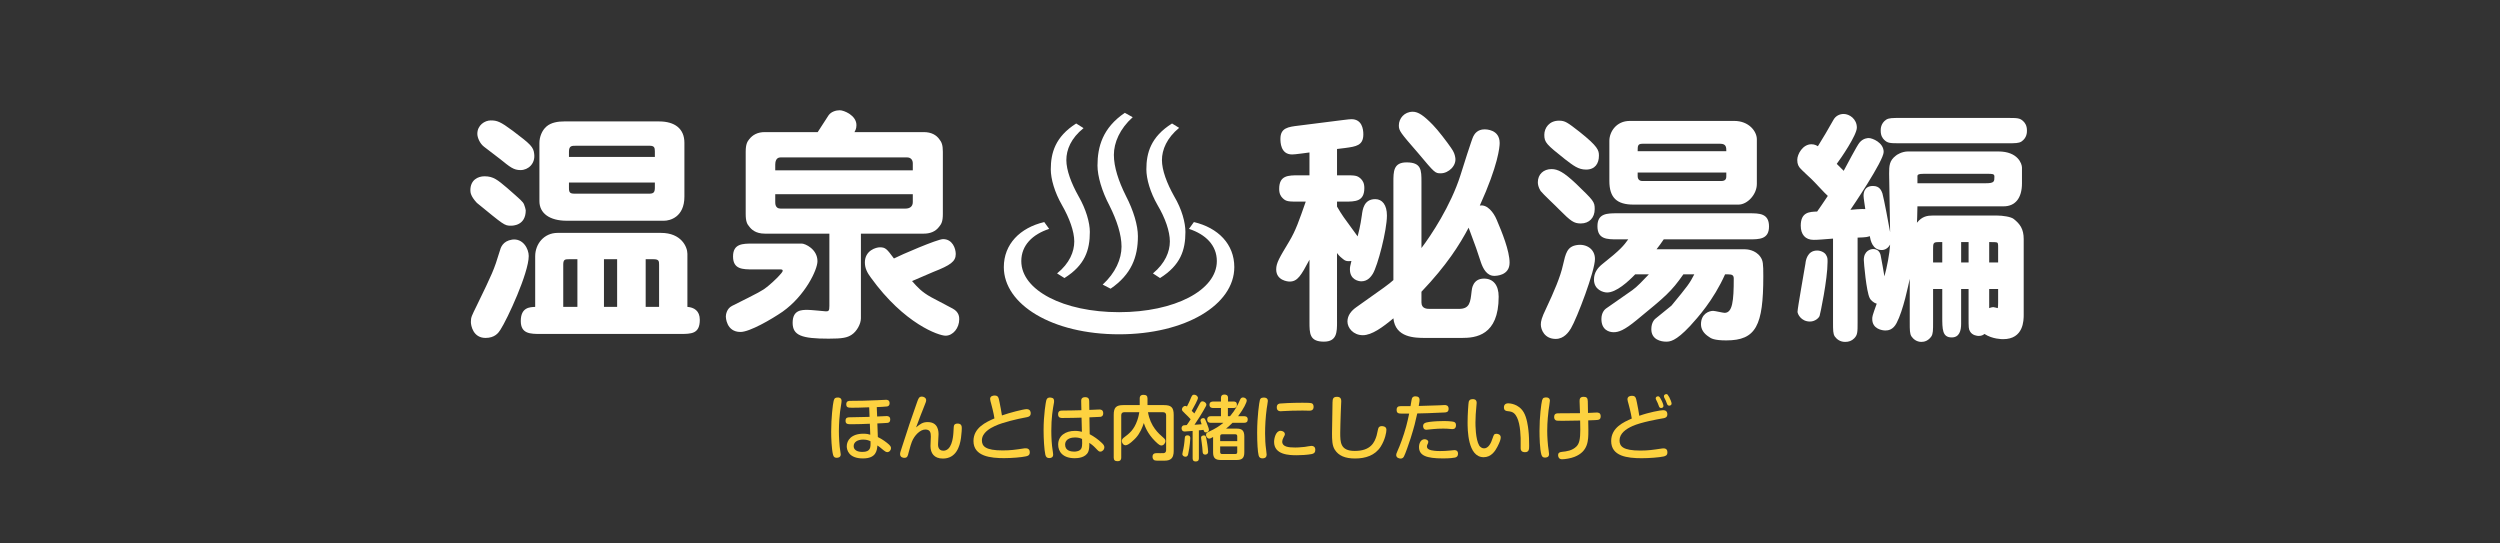 <?xml version="1.0" encoding="utf-8"?>
<!-- Generator: Adobe Illustrator 16.0.0, SVG Export Plug-In . SVG Version: 6.00 Build 0)  -->
<!DOCTYPE svg PUBLIC "-//W3C//DTD SVG 1.1//EN" "http://www.w3.org/Graphics/SVG/1.1/DTD/svg11.dtd">
<svg version="1.1" id="レイヤー_1" xmlns="http://www.w3.org/2000/svg" xmlns:xlink="http://www.w3.org/1999/xlink" x="0px"
	 y="0px" width="460px" height="100px" viewBox="0 0 460 100" enable-background="new 0 0 460 100" xml:space="preserve">
<rect x="0" y="0" width="460" height="100" fill="#333333" stroke="none"/>
<g>
	<g>
		<g>
			<path fill="#FFFFFF" d="M93.998,41.529c-1.188,0-1.279-0.138-6.26-4.203c-1.141-1.234-1.188-1.919-1.188-2.33
				c0-1.873,1.371-2.559,2.604-2.559c1.646,0,2.422,0.686,4.158,2.147c2.604,2.284,2.879,2.513,3.107,3.015
				c0.137,0.32,0.318,0.959,0.318,1.097C96.738,41.529,94.318,41.529,93.998,41.529z M97.287,47.103
				c0,3.106-3.93,11.604-5.209,13.568c-0.365,0.594-1.051,1.507-2.74,1.507c-2.285,0-2.695-2.283-2.695-2.924
				c0-0.913,0.137-1.096,1.096-3.061c2.834-5.848,3.152-6.486,4.203-9.959c0.184-0.686,0.549-1.873,2.285-2.147
				C96.236,43.812,97.287,45.777,97.287,47.103z M89.064,27.001c-0.777-0.594-1.234-1.69-1.234-2.376
				c0-1.599,1.371-2.467,2.467-2.467c1.143,0,1.736,0.184,4.066,1.919c3.336,2.513,3.791,2.97,3.93,4.249
				c0.229,1.781-1.098,2.969-2.514,2.969c-1.279,0-1.918-0.548-3.791-2.055L89.064,27.001z M98.475,47.148
				c0-2.285,1.645-4.295,4.111-4.295h19.051c3.701,0,4.844,2.559,4.844,3.838v9.776c1.188,0.091,2.283,0.685,2.283,2.376
				c0,2.604-1.553,2.604-3.654,2.604H99.48c-1.873,0-3.656,0-3.656-2.375c0-2.559,1.691-2.559,2.65-2.604V47.148z M121.271,22.342
				c2.879,0,4.66,1.324,4.66,3.928v9.914c0,3.792-2.695,4.432-3.746,4.432h-17.908c-3.152,0-5.025-1.371-5.025-3.609V26.316
				c0-1.098,0.457-2.33,1.324-3.062c0.869-0.731,2.102-0.913,3.244-0.913H121.271z M106.242,47.696h-1.555
				c-0.73,0-1.051,0.046-1.051,1.005v7.767h2.605V47.696z M120.494,27.823c0-0.685-0.137-1.005-0.959-1.005h-13.568
				c-0.775,0-1.279,0-1.279,1.096v0.96h15.807V27.823z M104.688,33.58v1.051c0,0.822,0.229,1.004,1.051,1.004h13.752
				c0.822,0,1.004-0.319,1.004-1.142V33.58H104.688z M113.551,47.696h-2.422v8.771h2.422V47.696z M121.271,56.468v-7.767
				c0-0.686-0.045-1.005-1.051-1.005h-1.416v8.771H121.271z"/>
			<path fill="#FFFFFF" d="M138.533,49.569c-1.873,0-3.654,0-3.654-2.376c0-2.375,1.781-2.375,3.654-2.375h9
				c0.594,0,2.879,1.005,2.879,3.243c0,1.599-2.285,6.351-6.396,9.274c-2.057,1.416-6.076,3.746-7.766,3.746
				c-2.65,0-2.697-2.787-2.697-2.832c0-0.32,0.139-1.463,1.143-1.965c5.025-2.513,5.574-2.787,6.533-3.563
				c1.234-1.005,2.787-2.559,2.787-2.878c0-0.274-0.137-0.274-0.686-0.274H138.533z M140.727,42.99
				c-1.736,0-2.514-0.822-2.879-1.324c-0.365-0.411-0.639-0.914-0.639-2.284V27.914c0-1.416,0.318-1.873,0.639-2.283
				c0.641-0.822,1.553-1.325,2.879-1.325h9.73c0.32-0.503,1.736-2.695,2.01-3.106c0.457-0.64,1.326-0.914,2.057-0.914
				s3.061,0.914,3.061,2.741c0,0.686-0.229,1.005-0.365,1.279h12.746c1.416,0,2.33,0.548,2.877,1.325
				c0.412,0.502,0.641,1.051,0.641,2.283v11.468c0,1.37-0.273,1.827-0.641,2.284c-0.73,1.005-1.781,1.324-2.877,1.324h-11.559
				v15.579c0,1.051-0.777,2.421-1.689,3.015c-0.822,0.549-1.691,0.731-4.25,0.731c-4.979,0-6.623-0.594-6.623-2.924
				c0-2.376,1.645-2.376,2.785-2.376c0.549,0,3.291,0.274,3.336,0.274c0.502,0,0.639-0.091,0.639-1.005V42.99H140.727z
				 M167.955,31.342v-1.279c0-0.686-0.412-1.098-1.051-1.098h-23.301c-0.822,0-0.959,0.822-0.959,1.326v1.051H167.955z
				 M142.645,35.727v1.463c0,0.273,0,1.188,0.959,1.188h23.025c0.686,0,1.326-0.32,1.326-1.188v-1.463H142.645z M175.311,56.787
				c1.188,0.641,1.188,1.6,1.188,1.965c0,1.6-1.143,3.016-2.514,3.016c-1.232,0-7.584-2.147-13.75-10.69
				c-0.641-0.868-1.098-1.69-1.098-2.787c0-2.238,2.102-2.786,2.742-2.786c1.051,0,1.279,0.273,2.604,2.055
				c1.232-0.639,7.994-3.562,9.045-3.562c1.736,0,2.33,1.736,2.33,2.74c0,1.371-0.959,2.057-4.111,3.29
				c-0.639,0.274-3.381,1.462-3.93,1.69c1.006,1.142,1.783,2.01,3.52,2.969L175.311,56.787z"/>
			<path fill="#FFFFFF" d="M219.676,40.859c4.471,1.055,7.436,4.07,7.436,8.291c0,6.934-8.994,12.361-21.203,12.361
				c-12.311,0-21.205-5.478-21.205-12.361c0-4.221,2.965-7.236,7.436-8.291l0.906,1.256c-3.066,1.006-5.127,3.016-5.127,5.93
				c0,5.377,7.789,9.396,17.99,9.396c10.199,0,17.988-4.02,17.988-9.396c0-2.914-2.061-4.924-5.125-5.93L219.676,40.859z
				 M194.502,50.307c2.311-1.859,3.164-4.021,3.164-5.879c0-1.859-0.904-4.322-2.26-6.684c-1.357-2.361-2.061-4.824-2.061-6.582
				c0-3.016,0.805-5.98,4.672-8.441l1.357,0.854c-2.311,1.859-3.166,3.97-3.166,5.879c0,1.859,0.904,4.271,2.262,6.684
				c1.357,2.361,2.061,4.823,2.061,6.531c0,3.367-0.904,6.131-4.674,8.492L194.502,50.307z M202.893,52.366
				c2.361-2.161,3.467-4.724,3.467-6.984c0-2.211-0.854-4.823-2.211-7.537c-1.406-2.663-2.211-5.427-2.211-7.386
				c0-3.468,0.955-6.935,5.025-9.698l1.457,0.804c-2.361,2.11-3.467,4.673-3.467,6.934c0,2.211,0.854,4.824,2.211,7.537
				c1.406,2.714,2.211,5.428,2.211,7.438c0,3.818-1.207,7.034-5.025,9.646L202.893,52.366z M212.139,50.307
				c2.26-1.859,3.115-4.021,3.115-5.879c0-1.859-0.855-4.322-2.262-6.684c-1.357-2.361-2.061-4.824-2.061-6.582
				c0-3.016,0.805-5.98,4.723-8.441l1.307,0.804c-2.26,1.858-3.164,4.02-3.164,5.929c0,1.859,0.904,4.271,2.26,6.684
				c1.408,2.361,2.061,4.823,2.061,6.531c0,3.367-0.904,6.131-4.672,8.492L212.139,50.307z"/>
			<path fill="#FFFFFF" d="M246.014,59.209c0,1.873,0,3.654-2.422,3.654c-2.648,0-2.648-1.508-2.648-3.654V47.787
				c-1.555,2.924-2.193,4.021-3.656,4.021c-0.318,0-2.467-0.184-2.467-2.239c0-1.188,0.594-2.147,2.375-5.116
				c1.234-2.057,1.828-3.838,3.062-7.355h-1.234c-1.918,0-2.375,0-3.016-0.64c-0.318-0.319-0.639-0.776-0.639-1.69
				c0-2.513,1.645-2.513,3.654-2.513h1.92v-4.203l-1.371,0.183c-1.234,0.137-1.371,0.184-1.828,0.184
				c-2.146,0-2.146-2.33-2.146-2.879c0-2.01,1.416-2.193,3.334-2.422l7.949-1.004c1.234-0.138,1.371-0.184,1.783-0.184
				c1.918,0,2.191,1.782,2.191,2.787c0,2.056-1.324,2.238-3.334,2.513l-1.508,0.183v4.843h1.371c1.918,0,2.33,0,3.014,0.64
				c0.32,0.32,0.641,0.776,0.641,1.69c0,2.513-1.645,2.513-3.654,2.513h-1.371v0.914c0.273,0.456,0.822,1.461,1.965,2.969
				c1.553,2.147,1.736,2.376,1.826,2.513c0.137-0.548,0.504-1.873,0.777-3.884c0.137-1.051,0.365-2.969,2.467-2.969
				c1.279,0,2.146,1.051,2.146,3.016c0,2.74-1.689,9.229-2.604,10.735c-0.273,0.411-0.867,1.37-2.102,1.37
				c-0.549,0-2.102-0.319-2.102-2.192c0-0.457,0.047-0.594,0.275-1.554c-0.686,0.092-1.098,0.046-1.508-0.319
				c-0.184-0.138-0.822-0.64-1.143-1.142V59.209z M261.547,55.646c0,1.188,1.051,1.188,1.553,1.188h5.346
				c2.01,0,2.102-1.233,2.33-3.243c0.045-0.457,0.229-2.33,2.283-2.33c1.691,0,2.695,1.188,2.695,3.335
				c0,7.173-4.248,7.583-6.762,7.583h-6.715c-1.965,0-5.527-0.045-5.893-3.608c-1.965,1.645-3.975,3.106-5.619,3.106
				c-1.736,0-2.834-1.324-2.834-2.513c0-1.142,0.732-2.011,1.645-2.649c5.301-3.746,5.895-4.158,6.809-4.98V33.488
				c0-1.919,0-3.609,2.42-3.609c2.742,0,2.742,1.416,2.742,3.609v12.152c1.736-2.284,5.391-7.767,7.172-13.386
				c0.32-1.051,2.146-6.808,2.375-7.173c0.229-0.457,0.777-1.279,2.057-1.279c0.273,0,2.787,0,2.787,2.514
				c0,0.73-0.275,4.065-3.656,11.512c1.371-0.273,2.559,1.279,3.107,2.604c0.959,2.238,2.375,5.71,2.375,7.903
				c0,2.422-2.559,2.422-2.832,2.422c-1.371,0-2.055-1.371-2.422-2.422c-0.775-2.375-0.912-2.787-2.283-6.441
				c-1.645,3.106-4.02,6.898-8.68,11.787V55.646z M265.109,31.889c-1.051,0-1.096-0.045-4.156-3.699
				c-3.291-3.793-3.564-4.112-3.564-5.117c0-1.279,1.006-2.513,2.559-2.513c1.006,0,2.01,0.685,3.701,2.421
				c0.912,0.914,2.648,3.198,3.334,4.203c0.549,0.777,0.686,1.234,0.777,1.736C268.08,30.473,266.525,31.889,265.109,31.889z"/>
			<path fill="#FFFFFF" d="M290.869,41.117c-1.279,0-1.828-0.41-3.975-2.559c-0.502-0.547-3.016-2.877-3.426-3.426
				c-0.412-0.686-0.504-1.188-0.504-1.599c0-1.462,1.051-2.421,2.514-2.421c1.188,0,2.283,0.594,4.521,2.695
				c3.199,3.105,3.428,3.289,3.428,4.659C293.428,40.066,292.422,41.117,290.869,41.117z M293.473,47.65
				c0,2.193-3.289,10.873-4.432,12.792c-0.365,0.594-1.232,1.919-2.787,1.919c-2.055,0-2.74-1.69-2.74-2.65
				c0-0.594,0.137-1.232,0.959-2.924c1.463-3.105,2.65-5.893,3.107-7.994c0.502-2.193,0.775-3.427,2.559-3.701
				C291.828,44.818,293.473,45.777,293.473,47.65z M291.828,31.204c-1.416,0-2.33-0.731-3.883-1.919
				c-3.381-2.695-3.793-3.061-3.793-4.477c0-1.279,0.914-2.604,2.695-2.604c1.143,0,1.555,0.319,3.793,2.056
				c3.381,2.695,3.562,3.381,3.562,4.386C294.203,30.062,293.518,31.204,291.828,31.204z M321.111,45.869
				c0.32,0,1.873,0.092,2.787,1.37c0.504,0.731,0.549,1.233,0.549,3.609c0,9.046-1.324,11.786-6.807,11.786
				c-2.238,0-2.832-0.365-3.244-0.686c-0.914-0.594-1.416-1.369-1.416-2.283c0-1.919,1.461-2.467,2.238-2.467
				c0.32,0,1.828,0.365,2.102,0.365c1.461,0,1.689-2.193,1.689-6.305c0-0.594-0.273-0.777-1.004-0.777h-0.594
				c-2.148,4.797-5.072,7.996-6.441,9.503c-2.695,2.878-3.746,2.878-4.432,2.878c-0.914,0-2.695-0.365-2.695-2.283
				c0-1.279,0.594-1.874,1.004-2.148l2.695-2.192c3.016-3.655,3.336-4.065,4.203-5.757h-2.01c-2.238,3.199-3.244,4.021-8.588,8.406
				c-2.33,1.919-3.336,2.238-4.25,2.238c-0.822,0-2.238-0.41-2.238-2.421c0-1.233,0.641-1.781,0.822-1.919l4.844-3.381
				c0.867-0.594,2.01-1.826,3.061-2.924h-2.514c-1.279,1.326-3.471,3.336-5.162,3.336c-0.73,0-2.42-0.503-2.42-2.376
				c0-1.279,0.684-2.147,1.461-2.786c3.473-2.742,4.02-3.473,4.842-4.615h-2.01c-1.873,0-3.654,0-3.654-2.421
				c0-2.376,1.781-2.376,3.654-2.376h24.26c1.873,0,3.654,0,3.654,2.422c0,2.375-1.781,2.375-3.654,2.375h-15.717
				c-0.318,0.503-1.004,1.416-1.324,1.828H321.111z M319.102,22.25c2.695,0,4.158,1.918,4.158,3.381v8.223
				c0,1.919-1.736,3.792-3.381,3.792h-19.324c-3.016,0-4.432-1.233-4.432-4.34v-7.401c0-1.645,1.279-3.654,3.746-3.654H319.102z
				 M302.199,26.453c-0.869,0-0.869,0.41-0.869,1.37h16.311c0-0.685,0-1.37-1.098-1.37H302.199z M301.33,31.752v0.64
				c0,0.595,0.32,0.914,0.869,0.914h14.527c0.914,0,0.914-0.595,0.914-0.914v-0.64H301.33z"/>
			<path fill="#FFFFFF" d="M367.703,27.869c3.609,0,4.34,2.284,4.34,2.969v2.879c0,2.741-1.234,4.248-3.381,4.248h-15.854
				c-0.045,1.782-0.045,2.468-0.09,3.016c0.959-1.188,1.918-1.324,2.969-1.324h11.695c1.143,0,2.65,0.229,3.152,0.639
				c1.143,0.914,1.828,1.828,1.828,3.701v13.888c0,1.051,0,4.522-3.793,4.522c-0.182,0-1.965,0-3.426-0.959
				c-0.184,0.137-0.457,0.365-1.051,0.365c-0.275,0-1.188-0.091-1.6-0.822c-0.273-0.457-0.273-0.686-0.273-2.74v-5.072h-1.371v5.072
				v1.324c0,1.279-0.32,2.513-1.736,2.513c-1.736,0-1.736-1.507-1.736-3.837v-5.072h-1.689v6.076c0,1.508,0,2.148-0.32,2.65
				c-0.547,0.776-1.232,1.005-1.826,1.005c-0.914,0-1.508-0.548-1.828-1.005c-0.32-0.502-0.32-1.143-0.32-2.65v-7.949
				c-0.229,1.051-1.188,5.803-2.42,8.133c-0.641,1.233-1.508,1.37-2.057,1.37c-0.594,0-2.422-0.274-2.422-2.102
				c0-0.456,0-0.548,0.822-2.832c-0.686-0.183-1.188-0.776-1.279-1.005c-0.639-1.188-1.096-6.625-1.096-7.035
				c0-1.691,1.234-2.011,1.736-2.011c0.73,0,1.232,0.457,1.371,1.188c0.09,0.503,0.684,3.655,0.684,3.838
				c0.457-1.599,0.961-4.203,1.051-5.848c-0.547,1.005-1.416,1.005-1.553,1.005c-1.689,0-2.055-1.781-2.193-2.559
				c-0.365,0.137-0.594,0.229-2.238,0.274v15.532c0,1.873,0,2.376-0.639,3.016c-0.457,0.457-1.006,0.64-1.645,0.64
				c-0.961,0-1.555-0.503-1.92-1.005c-0.318-0.502-0.318-1.143-0.318-2.65v-15.35c-1.873,0.137-2.697,0.229-3.564,0.229
				c-1.553,0-2.375-1.005-2.375-2.604c0-2.514,1.598-2.559,3.016-2.604c0.502-0.686,1.004-1.462,1.963-2.878
				c-0.502-0.412-2.512-2.65-2.969-3.061c-0.32-0.32-1.736-1.6-2.01-1.92c-0.412-0.41-0.641-0.867-0.641-1.645
				c0-1.051,1.006-2.878,2.605-2.878c0.594,0,0.959,0.229,1.188,0.366c1.369-2.239,1.508-2.467,2.832-4.797
				c0.41-0.777,1.143-1.143,1.918-1.143c1.051,0,2.422,0.914,2.422,2.513c0,1.37-2.969,5.71-3.701,6.67
				c0.412,0.411,1.143,1.142,1.279,1.279c0.457-0.822,2.467-4.706,2.924-5.208c0.686-0.822,1.555-0.822,1.691-0.822
				c0.639,0,2.74,0.822,2.74,2.559c0,1.645-5.893,10.324-6.121,10.645c0.32-0.047,2.193-0.184,2.74-0.138
				c-0.09-0.685-0.318-2.01-0.318-2.421c0-0.503,0.09-1.828,1.734-1.828c1.279,0,1.555,0.914,1.736,1.371
				c0.275,0.959,1.188,5.802,1.416,7.127c0-1.69-0.182-9.183-0.182-10.736c0-1.508,0.045-2.421,1.232-3.335
				c0.139-0.137,1.098-0.776,2.24-0.776H367.703z M332.205,48.473c0.047-0.502,0.32-2.375,2.148-2.375
				c0.684,0,1.416,0.365,1.645,0.822c0.273,0.457,0.273,0.639,0.273,1.279c0,3.243-1.371,9.685-1.463,9.913
				c-0.09,0.319-0.775,1.051-1.781,1.051c-1.645,0-2.283-1.416-2.283-1.782C330.744,56.742,331.977,49.889,332.205,48.473z
				 M369.301,21.701c1.92,0,2.377,0,3.016,0.641c0.273,0.273,0.641,0.73,0.641,1.689c0,0.32,0,1.325-1.006,2.01
				c-0.502,0.32-1.143,0.32-2.65,0.32h-19.598c-1.92,0-2.377,0-3.016-0.64c-0.273-0.274-0.639-0.731-0.639-1.69
				c0-0.319,0-1.324,1.004-2.01c0.502-0.32,1.143-0.32,2.65-0.32H369.301z M365.373,33.717c1.598,0,1.598-0.32,1.598-1.233
				c0-0.503-0.365-0.503-1.277-0.503h-11.742c-0.914,0-1.096,0.137-1.143,0.365v1.371H365.373z M357.377,44.544h-0.639
				c-1.051,0-1.051,0.183-1.051,1.417v2.329h1.689V44.544z M362.221,44.544h-1.371v3.746h1.371V44.544z M367.656,48.29v-2.786
				c0-0.594,0-0.869-0.318-0.914c-0.229-0.046-0.32-0.046-1.326-0.046v3.746H367.656z M366.012,56.696
				c0.137-0.046,0.457-0.183,0.777-0.183c0.137,0,0.777,0.183,0.777,0.183c0.09,0,0.09-1.005,0.09-1.097v-2.422h-1.645V56.696z"/>
		</g>
	</g>
	<g>
		<path fill="#FDD240" d="M154.85,73.756c0,0.104,0,0.208-0.025,0.325c-0.248,1.577-0.299,1.863-0.391,3.128
			c-0.039,0.639-0.078,1.381-0.078,2.123c0,0.912,0.078,2.686,0.26,3.688c0.027,0.156,0.078,0.456,0.078,0.586
			c0,0.521-0.416,0.626-0.729,0.626s-0.574-0.078-0.691-0.574c-0.273-1.094-0.338-3.219-0.338-4.234
			c0-2.567,0.299-5.004,0.455-5.668c0.145-0.548,0.34-0.613,0.848-0.613C154.342,73.143,154.85,73.195,154.85,73.756z
			 M161.393,76.635c0.234-0.013,1.654-0.078,1.732-0.078c0.262,0,0.678,0.053,0.678,0.639c0,0.443-0.248,0.586-0.494,0.613
			c-0.105,0.025-1.617,0.09-1.877,0.104l0.09,2.502c0.34,0.17,0.965,0.495,1.682,1.068c0.639,0.508,0.742,0.717,0.742,0.978
			c0,0.339-0.273,0.729-0.689,0.729c-0.248,0-0.469-0.182-0.691-0.352c-0.729-0.6-0.807-0.678-1.121-0.873
			c-0.09,0.965-0.234,2.385-2.67,2.385c-2.607,0-2.971-1.551-2.971-2.242c0-1.055,0.807-2.306,3.061-2.306
			c0.639,0,0.965,0.091,1.266,0.183l-0.078-2.02c-1.109,0.052-2.203,0.091-3.297,0.091c-0.795,0-1.174,0-1.174-0.651
			c0-0.626,0.457-0.626,0.859-0.626c0.848,0,1.695-0.026,2.529-0.052c0.17,0,0.885-0.026,1.029-0.026l-0.066-1.759
			c-1.914,0.064-2.148,0.078-3.074,0.078c-0.742,0-1.146,0-1.146-0.639c0-0.625,0.494-0.625,0.742-0.625
			c1.629,0,3.271-0.039,4.9-0.117c0.26,0,1.434-0.079,1.668-0.079c0.156,0,0.664,0,0.664,0.626c0,0.521-0.377,0.586-0.469,0.6
			c-0.457,0.064-1.342,0.091-1.891,0.117L161.393,76.635z M158.824,80.883c-1.107,0-1.746,0.509-1.746,1.186
			c0,1.082,1.355,1.082,1.604,1.082c1.537,0,1.537-0.834,1.486-1.967C159.932,81.078,159.541,80.883,158.824,80.883z"/>
		<path fill="#FDD240" d="M170.699,77.664c1.941,0,1.992,1.707,1.992,2.255c0,0.286-0.09,1.707-0.09,1.837
			c0,0.234,0,1.174,0.977,1.174c1.498,0,1.785-2.268,1.85-3.311c0.053-1.107,0.066-1.238,0.145-1.395
			c0.131-0.273,0.508-0.287,0.625-0.287c0.77,0,0.77,0.574,0.77,0.887c0,0.065-0.014,0.821-0.145,1.76
			c-0.221,1.563-0.885,3.791-3.336,3.791c-1.615,0-2.279-0.99-2.279-2.307c0-0.273,0.064-1.472,0.064-1.719
			c0-0.744-0.104-1.316-1.016-1.316c-0.939,0-2.008,1.068-2.477,2.268c-0.117,0.325-0.326,0.898-0.6,1.993
			c-0.143,0.626-0.221,0.951-0.795,0.951c-0.117,0-0.768-0.039-0.768-0.69c0-0.222,0.051-0.404,0.377-1.381
			c0.873-2.75,1.785-5.5,2.762-8.21c0.236-0.651,0.354-0.99,0.873-0.99c0.34,0,0.783,0.234,0.783,0.638c0,0.223,0,0.301-0.496,1.499
			c-0.078,0.183-0.365,0.886-0.547,1.382c-0.574,1.563-0.639,1.732-0.809,2.15C169.316,78.029,169.748,77.664,170.699,77.664z"/>
		<path fill="#FDD240" d="M188.893,75.279c0.742,0,0.756,0.613,0.756,0.756c0,0.613-0.443,0.691-1.121,0.809
			c-1.16,0.209-3.949,0.834-5.461,1.537c-0.846,0.391-2.396,1.225-2.396,2.646c0,1.095,0.678,1.851,3.818,1.851
			c1.459,0,2.357-0.131,3.973-0.378c0.092-0.013,0.197-0.013,0.287-0.013c0.613,0,0.73,0.43,0.73,0.729
			c0,0.56-0.34,0.678-0.73,0.756c-0.756,0.169-2.502,0.325-4,0.325c-2.41,0-5.629-0.299-5.629-3.152c0-2.451,2.318-3.48,3.857-4.158
			c-0.117-0.912-0.588-2.684-0.613-2.749c-0.064-0.222-0.182-0.612-0.182-0.821c0-0.547,0.533-0.639,0.807-0.639
			c0.678,0,0.744,0.313,0.926,1.226c0.104,0.534,0.391,1.98,0.443,2.437C185.66,75.971,188.332,75.279,188.893,75.279z"/>
		<path fill="#FDD240" d="M193.949,73.781c0,0.131-0.012,0.209-0.012,0.273c-0.248,1.369-0.496,2.814-0.496,5.226
			c0,1.147,0.078,2.606,0.248,3.597c0.025,0.183,0.092,0.6,0.092,0.756c0,0.482-0.301,0.651-0.717,0.651
			c-0.391,0-0.613-0.169-0.717-0.599c-0.209-0.913-0.326-2.984-0.326-4.51c0-2.971,0.43-5.277,0.482-5.447
			c0.053-0.234,0.17-0.664,0.873-0.572C193.871,73.221,193.949,73.494,193.949,73.781z M198.941,73.847
			c-0.014-0.274,0.012-0.769,0.729-0.769s0.73,0.469,0.744,0.756l0.025,1.59c0.26-0.014,1.668-0.078,1.824-0.078
			c0.195,0,0.73,0,0.73,0.689c0,0.587-0.404,0.652-0.535,0.665c-0.17,0.026-1.68,0.078-2.006,0.091l0.051,3.102
			c0.809,0.43,1.525,0.938,2.203,1.577c0.391,0.352,0.494,0.599,0.494,0.821c0,0.455-0.377,0.808-0.729,0.808
			c-0.273,0-0.312-0.052-0.912-0.678c-0.404-0.431-0.834-0.743-1.121-0.938c0,0.691-0.014,1.225-0.209,1.668
			c-0.482,1.056-1.889,1.16-2.475,1.16c-2.217,0-3.051-1.225-3.051-2.502c0-1.59,1.291-2.528,3.076-2.528
			c0.625,0,1.043,0.104,1.291,0.169l-0.066-2.605c-0.521,0.025-2.449,0.064-3.557,0.064c-0.234,0-0.756,0-0.756-0.689
			c0-0.678,0.469-0.678,0.898-0.678c1.121-0.014,2.424-0.026,3.389-0.065L198.941,73.847z M197.795,80.492
			c-0.496,0-1.812,0.131-1.812,1.342c0,1.121,1.121,1.265,1.668,1.265c0.365,0,1.082-0.078,1.33-0.626
			c0.209-0.443,0.117-1.42,0.117-1.707C198.811,80.636,198.445,80.492,197.795,80.492z"/>
		<path fill="#FDD240" d="M206.893,75.84c-0.418,0-0.586,0.222-0.586,0.574v7.766c0,0.209-0.027,0.678-0.652,0.678
			c-0.496,0-0.73-0.156-0.73-0.678v-7.844c0-1.408,0.482-1.799,1.785-1.799h2.998v-1.212c0-0.183,0-0.678,0.678-0.678
			c0.521,0,0.756,0.183,0.756,0.678v1.212h3.023c1.289,0,1.797,0.378,1.797,1.799v6.633c0,0.586-0.09,1.289-0.703,1.602
			c-0.377,0.196-0.73,0.196-1.668,0.196c-0.834,0-1.004-0.013-1.146-0.065c-0.273-0.117-0.379-0.404-0.379-0.651
			c0-0.534,0.326-0.678,0.783-0.678c0.195,0,1.094,0.026,1.277,0c0.324-0.039,0.441-0.273,0.441-0.573v-6.385
			c0-0.353-0.168-0.574-0.586-0.574h-2.75c0.432,2.606,1.955,3.936,2.828,4.691c0.248,0.209,0.379,0.365,0.379,0.625
			c0,0.392-0.34,0.809-0.73,0.809c-0.182,0-0.391-0.014-1.172-0.795c-1.422-1.42-1.877-2.75-2.072-3.336
			c-0.273,0.809-0.678,1.863-1.473,2.736c-0.17,0.183-1.291,1.355-1.877,1.355c-0.443,0-0.703-0.456-0.703-0.795
			c0-0.312,0.221-0.495,0.455-0.678c0.912-0.69,1.785-1.342,2.398-3.114c0.234-0.678,0.326-1.238,0.365-1.499H206.893z"/>
		<path fill="#FDD240" d="M219.443,79.293c-0.195,0.014-1.303,0.104-1.459,0.104c-0.51,0-0.574-0.43-0.574-0.599
			c0-0.184,0.064-0.353,0.234-0.47c0.105-0.078,0.17-0.078,0.717-0.117c0.248-0.339,0.496-0.704,0.717-1.068
			c-0.443-0.482-0.494-0.534-0.977-0.991c-0.482-0.469-0.627-0.599-0.627-0.82c0-0.312,0.287-0.639,0.613-0.639
			c0.143,0,0.234,0.053,0.312,0.104c0.301-0.548,0.6-1.265,0.625-1.329c0.275-0.664,0.354-0.848,0.678-0.848
			c0.379,0,0.717,0.301,0.717,0.6c0,0.287-0.689,1.59-1.146,2.372c0.195,0.183,0.223,0.222,0.482,0.481
			c0.273-0.442,0.299-0.521,0.99-1.798c0.182-0.339,0.312-0.43,0.508-0.43c0.352,0,0.717,0.312,0.717,0.612
			c0,0.143-0.064,0.287-0.611,1.212c-0.418,0.704-0.809,1.368-1.578,2.489c0.273-0.026,1.107-0.078,1.316-0.092
			c-0.039-0.117-0.209-0.625-0.209-0.69c0-0.274,0.248-0.443,0.51-0.443c0.26,0,0.312,0.091,0.6,0.808
			c0.299,0.77,0.441,1.147,0.441,1.343c0,0.378-0.391,0.481-0.559,0.481c-0.301,0-0.365-0.247-0.443-0.469
			c-0.145,0.026-0.756,0.092-0.848,0.092v5.121c0,0.182,0,0.6-0.574,0.6c-0.572,0-0.572-0.418-0.572-0.6V79.293z M219.014,80.636
			c0,0.104-0.066,1.46-0.379,2.866c-0.051,0.248-0.117,0.535-0.521,0.535c-0.246,0-0.561-0.17-0.561-0.496
			c0-0.143,0.158-0.795,0.184-0.925c0.17-0.795,0.248-1.851,0.26-1.98c0.014-0.313,0.092-0.534,0.482-0.534
			C219.014,80.102,219.014,80.506,219.014,80.636z M222.037,81.092c0.195,1.016,0.26,1.89,0.26,2.02c0,0.508-0.43,0.535-0.535,0.535
			c-0.441,0-0.469-0.365-0.48-0.548c-0.053-0.756-0.066-0.886-0.156-1.538c-0.066-0.377-0.131-0.912-0.131-1.016
			c0-0.131,0.025-0.209,0.092-0.274c0.09-0.078,0.246-0.156,0.363-0.156C221.867,80.114,221.867,80.18,222.037,81.092z
			 M228.916,76.583c0.156,0,0.666,0,0.666,0.587c0,0.469-0.248,0.625-0.666,0.625h-2.137c-0.533,0.547-0.912,0.859-1.186,1.068
			h1.955c0.951,0,1.395,0.339,1.406,1.407v2.972c0,1.055-0.441,1.395-1.406,1.395h-2.945c-0.977,0-1.395-0.365-1.395-1.395v-2.828
			c-0.352,0.195-0.547,0.287-0.717,0.287c-0.326,0-0.586-0.34-0.586-0.678c0-0.352,0.26-0.469,0.43-0.547
			c1.395-0.639,2.137-1.147,2.762-1.682h-2.293c-0.168,0-0.678,0-0.678-0.6c0-0.547,0.404-0.612,0.678-0.612h1.852v-1.512h-1.434
			c-0.156,0-0.678,0-0.678-0.587c0-0.599,0.521-0.599,0.678-0.599h1.434v-0.678c0-0.417,0.234-0.612,0.611-0.612
			c0.301,0,0.691,0.078,0.691,0.612v0.678h1.055c0.209,0,0.574,0.039,0.574,0.587c0,0.521-0.301,0.599-0.586,0.599h-1.07v1.512
			h0.393c1.029-1.212,1.42-2.085,1.85-3.036c0.092-0.195,0.221-0.417,0.535-0.417c0.299,0,0.689,0.208,0.689,0.573
			c0,0.312-0.508,1.446-1.59,2.88H228.916z M227.652,81.17v-0.887c0-0.247-0.104-0.377-0.365-0.377h-2.41
			c-0.248,0-0.365,0.13-0.365,0.377v0.887H227.652z M227.652,82.135h-3.141v1.042c0,0.247,0.117,0.364,0.365,0.364h2.41
			c0.248,0,0.365-0.117,0.365-0.364V82.135z"/>
		<path fill="#FDD240" d="M233.285,73.768c0,0.223-0.184,1.199-0.209,1.408c-0.209,1.551-0.301,3.205-0.301,4.574
			c0,1.016,0.053,2.032,0.195,3.01c0.027,0.209,0.092,0.703,0.092,0.873c0,0.352-0.143,0.703-0.77,0.703
			c-0.352,0-0.598-0.13-0.703-0.533c-0.17-0.639-0.273-2.346-0.273-4.184c0-2.958,0.379-5.616,0.508-6.033
			c0.145-0.43,0.457-0.43,0.822-0.43C232.711,73.156,233.285,73.182,233.285,73.768z M241.311,83.555
			c-0.742,0.143-1.941,0.209-2.684,0.209c-1.42,0-4.195-0.066-4.195-2.463c0-0.639,0.312-2.033,1.186-2.033
			c0.377,0,0.795,0.234,0.795,0.6c0,0.169,0,0.182-0.262,0.664c-0.156,0.3-0.221,0.521-0.221,0.73c0,0.951,1.146,1.081,2.398,1.081
			c0.195,0,0.951-0.013,1.758-0.117c0.195-0.026,1.029-0.183,1.199-0.183c0.301,0,0.717,0.092,0.73,0.703
			C242.016,83.15,241.885,83.45,241.311,83.555z M240.934,75.566c-0.195,0-1.055-0.025-1.238-0.025
			c-1.264,0-2.711,0.039-3.701,0.104c-0.143,0.014-0.273,0.026-0.338,0.026c-0.391,0-0.73-0.169-0.73-0.717
			c0-0.612,0.418-0.678,0.574-0.704c0.248-0.039,2.189-0.143,4.117-0.143c0.352,0,1.408,0,1.682,0.078
			c0.195,0.052,0.404,0.234,0.404,0.664C241.703,75.502,241.232,75.566,240.934,75.566z"/>
		<path fill="#FDD240" d="M246.787,73.834c0,0.364-0.078,1.928-0.092,2.254c-0.025,0.859-0.092,2.775-0.092,3.518
			c0,1.76,0,3.363,2.672,3.363c2.945,0,3.648-1.564,4.027-2.842c0.078-0.221,0.246-1.25,0.352-1.434
			c0.17-0.286,0.508-0.286,0.6-0.286c0.234,0,0.846,0.052,0.846,0.678c0,0.417-0.221,1.785-1.055,3.102
			c-1.043,1.629-2.814,2.176-4.717,2.176c-1.824,0-3.023-0.508-3.727-1.616c-0.496-0.781-0.51-1.824-0.51-3.088
			c0-0.898,0.078-4.809,0.092-5.616c0.014-0.665,0.104-1.029,0.834-1.029C246.787,73.013,246.787,73.599,246.787,73.834z"/>
		<path fill="#FDD240" d="M258.008,76.101c-0.586,0-1.029,0-1.029-0.677c0-0.548,0.301-0.691,0.73-0.691h1.824
			c0.182-1.107,0.209-1.225,0.248-1.368c0.117-0.403,0.455-0.442,0.639-0.442c0.533,0,0.781,0.234,0.781,0.638
			c0,0.169-0.014,0.353-0.156,1.134c1.59-0.039,2.24-0.052,3.766-0.117c0.156-0.014,0.859-0.053,1.004-0.053
			c0.209,0,0.729,0.027,0.729,0.691c0,0.651-0.494,0.664-0.742,0.678c-2.566,0.13-3.83,0.156-5.029,0.182
			c-0.352,1.59-0.521,2.346-1.225,4.588c-0.326,1.003-0.965,2.866-1.227,3.336c-0.117,0.221-0.299,0.377-0.611,0.377
			c-0.262,0-0.809-0.143-0.809-0.65c0-0.145,0.014-0.262,0.273-0.834c0.379-0.809,1.082-2.659,1.564-4.444
			c0.209-0.782,0.391-1.563,0.547-2.346H258.008z M267.73,84.193c-0.236,0.052-0.939,0.156-2.229,0.156
			c-3.09,0-4.404-0.547-4.404-2.098c0-0.6,0.285-1.434,1.029-1.434c0.26,0,0.678,0.143,0.678,0.495c0,0.169-0.066,0.286-0.105,0.364
			c-0.09,0.195-0.143,0.287-0.143,0.457c0,0.43,0.352,0.611,0.807,0.717c0.275,0.064,0.795,0.143,1.578,0.143
			c0.561,0,1.25-0.025,1.85-0.092c0.613-0.064,0.691-0.078,0.809-0.078c0.482,0,0.678,0.274,0.678,0.665
			C268.277,83.894,268.068,84.115,267.73,84.193z M267.652,78.851c-0.158,0.091-0.326,0.104-0.443,0.104s-0.666-0.053-0.99-0.078
			c-0.195-0.014-0.354-0.014-0.666-0.014c-0.639,0-1.289,0.026-1.914,0.092c-0.145,0.013-1.135,0.117-1.188,0.117
			c-0.598,0-0.598-0.6-0.598-0.665c0-0.509,0.338-0.665,1.197-0.782c0.834-0.117,2.111-0.156,2.711-0.156
			c0.025,0,1.486,0.014,1.852,0.195c0.285,0.156,0.285,0.404,0.285,0.652C267.898,78.473,267.82,78.732,267.652,78.851z"/>
		<path fill="#FDD240" d="M271.707,74.12c0,0.156-0.078,0.821-0.078,0.951c-0.066,0.626-0.145,1.655-0.145,2.671
			c0,0.431,0,3.062,0.691,4.236c0.156,0.247,0.494,0.521,0.885,0.521c0.783,0,1.277-0.886,1.59-1.89
			c0.197-0.586,0.262-0.795,0.705-0.795c0.391,0,0.781,0.222,0.781,0.665c0,0.378-0.17,0.86-0.625,1.746
			c-0.391,0.756-1.121,1.902-2.516,1.902c-2.957,0-2.957-5.121-2.957-6.45c0-1.355,0.143-3.479,0.207-3.74
			c0.145-0.482,0.496-0.495,0.809-0.495C271.146,73.442,271.707,73.442,271.707,74.12z M279.799,82.421c0-0.286,0.014-1.563,0-1.812
			c-0.053-1.746-0.301-3.844-1.277-4.613c-0.26-0.195-0.547-0.286-1.055-0.338c-0.365-0.039-0.744-0.092-0.744-0.73
			c0-0.182,0.066-0.717,0.795-0.717c0.184,0,1.891,0.053,2.828,1.629c0.6,0.99,0.809,2.633,0.887,3.35
			c0.104,0.898,0.129,1.967,0.129,2.814c0,0.625,0,1.199-0.768,1.199C279.799,83.203,279.799,82.629,279.799,82.421z"/>
		<path fill="#FDD240" d="M285.182,73.729c0,0.287-0.221,1.525-0.246,1.773c-0.053,0.442-0.248,2.11-0.248,3.766
			c0,1.107,0.092,2.541,0.26,3.584c0.027,0.169,0.078,0.547,0.078,0.703c0,0.586-0.494,0.639-0.729,0.639
			c-0.326,0-0.547-0.092-0.678-0.521c-0.301-1.043-0.352-3.219-0.352-4.392c0-2.619,0.324-5.017,0.469-5.591
			c0.143-0.547,0.391-0.56,0.859-0.56C284.648,73.13,285.182,73.169,285.182,73.729z M292.258,78.955v0.312
			c0,1.746,0,3.792-2.553,4.795c-0.613,0.248-1.682,0.443-2.295,0.443c-0.611,0-0.717-0.495-0.717-0.742
			c0-0.457,0.262-0.574,0.744-0.626c0.781-0.078,1.863-0.208,2.645-1.003c0.508-0.521,0.691-1.343,0.691-3.023
			c0-0.273-0.014-1.486-0.027-1.733c-1.355,0.026-2.307,0.052-3.297,0.052s-1.068-0.025-1.197-0.104
			c-0.223-0.131-0.287-0.365-0.287-0.587c0-0.69,0.455-0.69,0.963-0.69c2.217,0,2.463,0,3.793-0.026
			c-0.014-0.352-0.078-1.851-0.078-2.163c0-0.404,0.025-0.847,0.742-0.847c0.547,0,0.756,0.208,0.77,0.821
			c0.014,1.016,0.014,1.12,0.039,2.149c0.209-0.013,1.121-0.052,1.303-0.065c0.17,0,0.273-0.013,0.301-0.013
			c0.234,0,0.729,0.026,0.729,0.678c0,0.665-0.377,0.69-1.029,0.717c-0.195,0-1.082,0.039-1.264,0.052
			C292.246,78.146,292.246,78.225,292.258,78.955z"/>
		<path fill="#FDD240" d="M306.021,75.476c0.352,0,0.77,0.13,0.77,0.755c0,0.626-0.482,0.704-1.109,0.795
			c-0.43,0.078-3.699,0.639-5.303,1.369c-1.199,0.534-2.385,1.368-2.385,2.632c0,1.095,0.625,1.876,3.832,1.876
			c1.445,0,2.318-0.13,3.961-0.377c0.092-0.014,0.195-0.026,0.287-0.026c0.639,0,0.729,0.417,0.729,0.743
			c0,0.561-0.352,0.664-0.729,0.756c-0.795,0.169-2.58,0.312-4.002,0.312c-2.67,0-5.615-0.365-5.615-3.166
			c0-2.477,2.307-3.48,3.791-4.131c-0.117-0.913-0.6-2.711-0.611-2.737c-0.066-0.222-0.184-0.612-0.184-0.808
			c0-0.561,0.549-0.639,0.809-0.639c0.678,0,0.742,0.312,0.926,1.212c0.117,0.56,0.391,1.98,0.441,2.463
			C303.416,75.866,305.525,75.476,306.021,75.476z M304.705,73.508c-0.039-0.065-0.053-0.156-0.053-0.234
			c0-0.261,0.273-0.352,0.432-0.352c0.221,0,0.299,0.117,0.586,0.65c0.248,0.457,0.404,0.926,0.404,1.108
			c0,0.391-0.404,0.391-0.443,0.391c-0.223,0-0.326-0.183-0.34-0.208c-0.025-0.039-0.234-0.587-0.273-0.704
			C304.965,74.055,304.744,73.599,304.705,73.508z M306.191,73.091c-0.027-0.065-0.027-0.157-0.027-0.196
			c0-0.299,0.326-0.377,0.43-0.377c0.223,0,0.248,0.064,0.549,0.561c0.182,0.338,0.43,0.964,0.43,1.159
			c0,0.404-0.418,0.404-0.457,0.404c-0.168,0-0.299-0.13-0.363-0.274c-0.078-0.221-0.17-0.455-0.248-0.639
			C306.465,73.625,306.23,73.182,306.191,73.091z"/>
	</g>
</g>
</svg>

